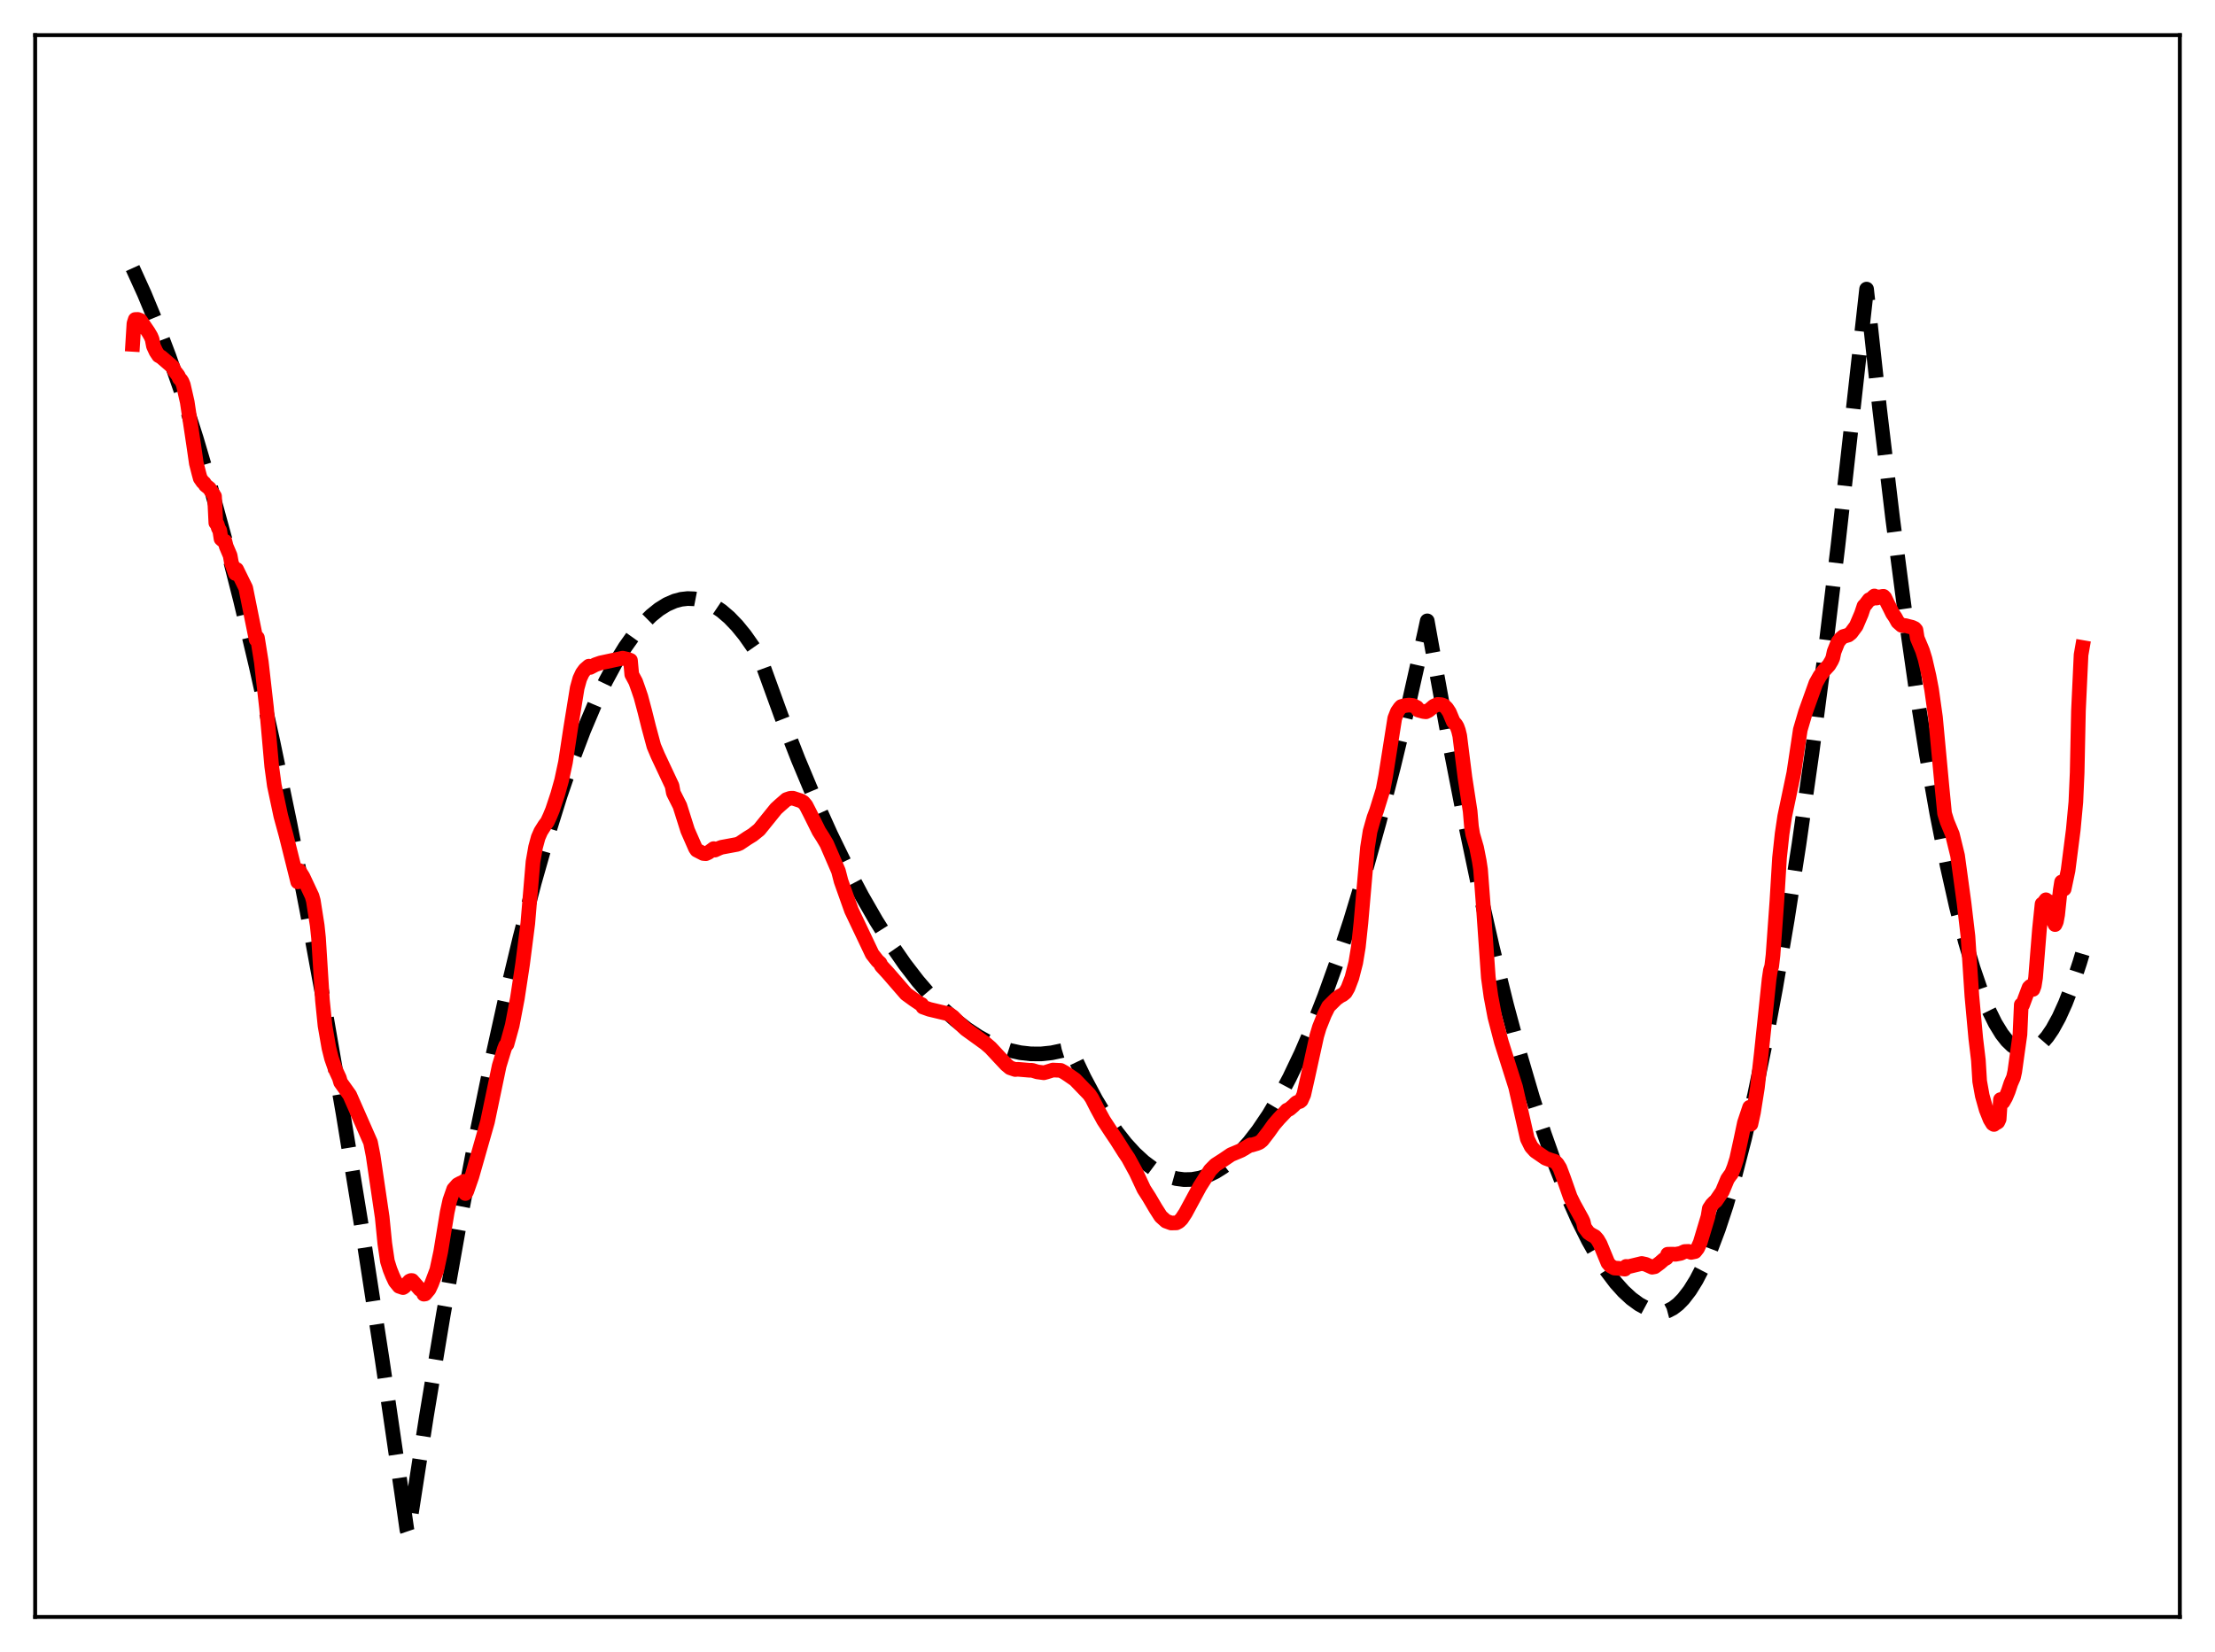 <?xml version="1.0" encoding="utf-8" standalone="no"?>
<!DOCTYPE svg PUBLIC "-//W3C//DTD SVG 1.1//EN"
  "http://www.w3.org/Graphics/SVG/1.1/DTD/svg11.dtd">
<svg xmlns:xlink="http://www.w3.org/1999/xlink" width="453.6pt" height="338.4pt" viewBox="0 0 453.6 338.4" xmlns="http://www.w3.org/2000/svg" version="1.1">
 <defs>
  <style type="text/css">*{stroke-linejoin: round; stroke-linecap: butt}</style>
 </defs>
 <g id="figure_1">
  <g id="patch_1">
   <path d="M 0 338.4 
L 453.6 338.4 
L 453.6 0 
L 0 0 
z
" style="fill: #ffffff"/>
  </g>
  <g id="axes_1">
   <g id="patch_2">
    <path d="M 7.2 331.2 
L 446.4 331.2 
L 446.4 7.2 
L 7.2 7.2 
z
" style="fill: #ffffff"/>
   </g>
   <g id="matplotlib.axis_1"/>
   <g id="matplotlib.axis_2"/>
   <g id="line2d_1">
    <path d="M 27.164 54.912 
L 29.559 60.185 
L 31.955 65.971 
L 34.617 73.001 
L 37.279 80.663 
L 40.207 89.822 
L 43.135 99.747 
L 46.063 110.438 
L 49.257 122.973 
L 52.451 136.42 
L 55.911 152.015 
L 59.372 168.679 
L 62.832 186.413 
L 66.559 206.706 
L 70.285 228.24 
L 74.278 252.688 
L 78.271 278.559 
L 82.263 305.854 
L 83.328 313.373 
L 83.594 314.157 
L 87.321 290.15 
L 90.781 269.297 
L 94.241 249.828 
L 97.436 233.087 
L 100.63 217.526 
L 103.558 204.3 
L 106.486 192.064 
L 109.414 180.821 
L 112.076 171.461 
L 114.737 162.92 
L 117.133 155.935 
L 119.529 149.613 
L 121.924 143.955 
L 124.054 139.484 
L 126.183 135.537 
L 128.047 132.514 
L 129.91 129.892 
L 131.773 127.672 
L 133.37 126.089 
L 134.967 124.801 
L 136.564 123.808 
L 138.161 123.111 
L 139.492 122.755 
L 140.823 122.604 
L 142.154 122.657 
L 143.485 122.916 
L 144.816 123.38 
L 146.147 124.049 
L 147.744 125.122 
L 149.341 126.49 
L 150.938 128.153 
L 152.535 130.111 
L 154.399 132.769 
L 155.729 134.913 
L 159.988 146.657 
L 163.449 155.527 
L 166.909 163.789 
L 170.103 170.876 
L 173.297 177.445 
L 176.492 183.497 
L 179.42 188.589 
L 182.348 193.247 
L 185.276 197.469 
L 187.937 200.93 
L 190.599 204.031 
L 193.261 206.773 
L 195.657 208.933 
L 198.052 210.802 
L 200.448 212.38 
L 202.577 213.538 
L 204.707 214.466 
L 206.836 215.164 
L 208.966 215.631 
L 211.095 215.869 
L 213.225 215.876 
L 215.354 215.653 
L 217.484 215.201 
L 219.081 214.71 
L 219.613 215.698 
L 222.009 220.731 
L 224.404 225.221 
L 226.534 228.758 
L 228.663 231.865 
L 230.527 234.234 
L 232.39 236.274 
L 234.253 237.986 
L 236.116 239.37 
L 237.713 240.296 
L 239.311 240.98 
L 240.908 241.424 
L 242.505 241.627 
L 244.102 241.588 
L 245.699 241.309 
L 247.296 240.789 
L 248.893 240.028 
L 250.49 239.026 
L 252.087 237.783 
L 253.951 236.029 
L 255.814 233.946 
L 257.677 231.536 
L 259.807 228.379 
L 261.936 224.795 
L 264.065 220.781 
L 266.461 215.755 
L 268.857 210.186 
L 271.252 204.075 
L 273.914 196.649 
L 276.576 188.555 
L 279.504 178.877 
L 282.432 168.39 
L 285.36 157.093 
L 288.554 143.845 
L 291.748 129.634 
L 292.281 127.171 
L 293.345 133.101 
L 296.54 150.696 
L 299.734 167.07 
L 302.662 181.006 
L 305.59 193.918 
L 308.518 205.803 
L 311.18 215.718 
L 313.841 224.785 
L 316.237 232.221 
L 318.633 238.97 
L 321.028 245.032 
L 323.158 249.844 
L 325.287 254.114 
L 327.151 257.405 
L 329.014 260.281 
L 330.877 262.741 
L 332.474 264.519 
L 334.071 265.992 
L 335.668 267.16 
L 337.265 268.023 
L 338.596 268.508 
L 339.927 268.782 
L 340.46 268.793 
L 341.524 268.511 
L 342.589 267.961 
L 343.654 267.145 
L 344.719 266.061 
L 346.049 264.332 
L 347.38 262.185 
L 348.711 259.622 
L 350.308 255.994 
L 351.905 251.767 
L 353.503 246.939 
L 355.366 240.547 
L 357.229 233.337 
L 359.359 224.097 
L 361.488 213.788 
L 363.617 202.412 
L 366.013 188.338 
L 368.409 172.912 
L 371.071 154.188 
L 373.732 133.795 
L 376.394 111.734 
L 379.322 85.539 
L 382.25 59.216 
L 384.912 83.691 
L 387.574 106.079 
L 389.969 124.446 
L 392.365 141.122 
L 394.495 154.527 
L 396.624 166.597 
L 398.753 177.331 
L 400.617 185.629 
L 402.48 192.904 
L 404.077 198.326 
L 405.674 202.998 
L 407.271 206.918 
L 408.602 209.611 
L 409.933 211.783 
L 410.998 213.145 
L 412.063 214.173 
L 413.127 214.867 
L 413.926 215.168 
L 414.724 215.282 
L 415.523 215.208 
L 416.321 214.947 
L 417.12 214.497 
L 418.185 213.606 
L 419.249 212.381 
L 420.314 210.822 
L 421.645 208.404 
L 422.976 205.465 
L 424.307 202.004 
L 425.904 197.162 
L 426.436 195.381 
L 426.436 195.381 
" clip-path="url(#p480aa27b56)" style="fill: none; stroke-dasharray: 11.1,4.8; stroke-dashoffset: 0; stroke: #000000; stroke-width: 3"/>
   </g>
   <g id="line2d_2">
    <path d="M 27.164 70.539 
L 27.43 66.266 
L 27.696 65.442 
L 28.228 65.43 
L 28.761 65.636 
L 30.358 67.972 
L 30.89 68.875 
L 31.156 69.504 
L 31.423 70.886 
L 31.955 72.034 
L 32.487 72.84 
L 33.02 73.14 
L 35.415 75.203 
L 35.681 75.886 
L 36.48 76.926 
L 36.746 77.525 
L 37.012 77.761 
L 37.279 78.178 
L 37.545 78.837 
L 38.343 82.338 
L 39.674 91.227 
L 40.207 94.91 
L 40.739 96.998 
L 41.005 97.969 
L 41.537 98.731 
L 41.804 98.928 
L 42.07 99.377 
L 42.868 100.02 
L 43.933 101.653 
L 44.199 107.095 
L 44.465 107.366 
L 44.732 108.211 
L 44.998 108.665 
L 45.264 110.366 
L 45.796 110.824 
L 46.063 110.867 
L 46.329 111.908 
L 47.127 113.786 
L 47.393 115.26 
L 48.192 117.466 
L 48.458 116.636 
L 50.321 120.432 
L 51.652 127.063 
L 52.451 131.011 
L 52.717 130.628 
L 53.516 135.61 
L 54.58 145 
L 55.645 156.973 
L 56.177 160.894 
L 57.508 167.158 
L 58.573 171.05 
L 60.969 180.639 
L 61.235 178.294 
L 62.033 179.57 
L 63.897 183.545 
L 64.163 184.488 
L 64.961 189.564 
L 65.228 192.105 
L 66.026 204.845 
L 66.559 210.099 
L 67.357 214.665 
L 67.889 216.789 
L 68.688 219.069 
L 69.487 220.793 
L 69.753 221.7 
L 71.616 224.305 
L 75.875 233.983 
L 76.407 236.693 
L 78.271 249.343 
L 78.803 254.723 
L 79.335 258.337 
L 79.868 260.038 
L 80.4 261.36 
L 80.932 262.493 
L 81.731 263.475 
L 82.529 263.746 
L 82.796 263.585 
L 83.86 262.418 
L 84.127 262.294 
L 84.393 262.295 
L 85.99 264.112 
L 86.522 264.366 
L 86.788 265.087 
L 87.055 265.05 
L 87.587 264.416 
L 87.853 264.107 
L 88.385 262.96 
L 89.45 260.142 
L 90.249 256.431 
L 91.58 248.307 
L 92.112 245.875 
L 92.911 243.587 
L 93.709 242.675 
L 94.241 242.386 
L 94.774 242.152 
L 95.04 241.971 
L 95.306 244.475 
L 95.572 244.058 
L 96.637 240.992 
L 99.831 229.787 
L 102.227 218.317 
L 103.292 214.824 
L 103.558 214.158 
L 103.824 213.9 
L 104.889 210.051 
L 105.953 204.472 
L 107.018 197.477 
L 108.083 189.167 
L 109.148 176.535 
L 109.68 173.512 
L 110.212 171.545 
L 110.745 170.325 
L 111.543 169.059 
L 112.076 168.354 
L 112.608 167.203 
L 113.14 165.915 
L 114.205 162.709 
L 115.004 159.861 
L 115.802 156.143 
L 116.867 149.141 
L 118.198 140.932 
L 118.73 139.016 
L 119.263 137.871 
L 119.795 137.148 
L 120.593 136.455 
L 120.86 136.713 
L 121.924 136.154 
L 122.989 135.785 
L 127.514 134.816 
L 128.579 135.055 
L 129.111 135.262 
L 129.377 138.162 
L 130.176 139.648 
L 130.708 141.146 
L 131.241 142.706 
L 132.039 145.697 
L 132.838 148.894 
L 133.903 152.844 
L 134.701 154.732 
L 137.629 160.97 
L 137.895 162.413 
L 139.226 165.058 
L 140.025 167.581 
L 140.823 170.103 
L 142.42 173.744 
L 142.687 174.133 
L 144.017 174.82 
L 144.55 174.863 
L 145.082 174.623 
L 146.147 173.827 
L 146.413 174.125 
L 147.212 173.76 
L 147.744 173.554 
L 150.938 172.959 
L 151.471 172.745 
L 153.068 171.671 
L 154.132 171.017 
L 155.463 169.946 
L 158.924 165.663 
L 159.722 164.936 
L 161.053 163.778 
L 161.852 163.51 
L 162.384 163.498 
L 163.981 164.025 
L 164.513 164.334 
L 165.046 164.968 
L 165.844 166.518 
L 167.708 170.277 
L 168.506 171.52 
L 169.305 172.869 
L 171.7 178.412 
L 172.233 180.481 
L 174.362 186.47 
L 178.621 195.435 
L 179.686 196.794 
L 180.218 197.28 
L 180.484 197.839 
L 181.815 199.279 
L 185.542 203.577 
L 187.139 204.74 
L 188.47 205.634 
L 188.736 205.746 
L 189.002 206.276 
L 190.333 206.747 
L 194.326 207.699 
L 195.124 208.25 
L 196.189 209.332 
L 197.786 210.819 
L 201.779 213.702 
L 202.844 214.62 
L 204.441 216.338 
L 206.038 218.044 
L 206.836 218.71 
L 207.901 219.071 
L 208.433 219.024 
L 210.829 219.228 
L 211.361 219.232 
L 212.426 219.559 
L 213.757 219.739 
L 214.289 219.596 
L 215.62 219.18 
L 217.217 219.249 
L 218.016 219.685 
L 218.815 220.215 
L 220.145 221.134 
L 223.073 224.177 
L 223.606 224.967 
L 224.671 227.054 
L 226.001 229.492 
L 227.599 231.931 
L 228.663 233.51 
L 230.26 236.041 
L 231.059 237.228 
L 232.656 240.154 
L 234.253 243.576 
L 235.318 245.239 
L 236.649 247.499 
L 237.713 249.167 
L 238.778 250.122 
L 239.843 250.512 
L 240.908 250.487 
L 241.44 250.206 
L 241.972 249.68 
L 242.771 248.465 
L 245.699 243.049 
L 247.828 239.699 
L 248.893 238.619 
L 250.49 237.594 
L 252.087 236.511 
L 253.152 236.066 
L 254.217 235.615 
L 256.08 234.504 
L 256.346 234.542 
L 257.411 234.224 
L 257.943 233.999 
L 258.476 233.569 
L 259.807 231.839 
L 260.871 230.336 
L 261.936 229.108 
L 263.267 227.711 
L 263.533 227.414 
L 264.065 227.174 
L 264.864 226.482 
L 265.396 225.945 
L 265.663 225.78 
L 266.195 225.619 
L 266.461 225.402 
L 266.993 224.218 
L 267.792 220.684 
L 269.655 212.197 
L 270.188 210.418 
L 271.252 207.763 
L 272.051 206.158 
L 273.648 204.569 
L 274.447 204.007 
L 274.979 203.741 
L 275.511 203.294 
L 276.044 202.376 
L 276.842 200.28 
L 277.641 197.173 
L 278.173 193.955 
L 278.705 188.94 
L 280.036 173.63 
L 280.569 170.276 
L 281.367 167.462 
L 281.9 166.044 
L 283.231 161.747 
L 283.763 158.933 
L 285.626 147.129 
L 286.159 145.773 
L 286.691 145.003 
L 286.957 144.725 
L 287.756 144.514 
L 288.554 144.415 
L 289.353 144.51 
L 290.151 144.911 
L 290.417 145.441 
L 291.482 145.737 
L 292.015 145.8 
L 292.547 145.541 
L 293.079 145.109 
L 293.612 144.647 
L 294.41 144.283 
L 295.209 144.343 
L 295.741 144.558 
L 296.273 145.083 
L 296.806 145.897 
L 297.604 147.812 
L 298.137 148.431 
L 298.403 148.895 
L 298.669 149.633 
L 298.935 150.721 
L 299.468 155.015 
L 300 159.258 
L 301.065 166.175 
L 301.331 169.292 
L 301.597 170.903 
L 302.396 173.655 
L 302.928 176.358 
L 303.194 178.104 
L 303.727 185.109 
L 304.791 200.248 
L 305.324 204.096 
L 306.122 208.316 
L 307.453 213.427 
L 310.381 222.685 
L 312.777 233.278 
L 313.575 234.881 
L 314.374 235.774 
L 316.503 237.241 
L 317.568 237.628 
L 318.367 237.873 
L 318.899 238.388 
L 319.431 239.251 
L 320.23 241.385 
L 321.561 245.169 
L 322.359 246.786 
L 323.956 249.674 
L 324.223 250.243 
L 324.489 251.42 
L 325.287 252.495 
L 325.82 252.866 
L 326.618 253.301 
L 327.151 253.904 
L 327.683 254.813 
L 329.28 258.683 
L 329.812 259.299 
L 330.611 259.743 
L 331.409 259.786 
L 332.74 259.964 
L 333.007 259.403 
L 333.539 259.444 
L 336.201 258.801 
L 336.999 258.97 
L 338.33 259.567 
L 338.863 259.471 
L 339.927 258.679 
L 340.726 257.975 
L 341.258 257.691 
L 341.524 256.907 
L 342.589 256.891 
L 343.121 256.925 
L 344.186 256.727 
L 344.985 256.355 
L 345.783 256.326 
L 346.316 256.531 
L 347.114 256.366 
L 347.647 255.694 
L 348.179 254.515 
L 349.776 249.187 
L 350.042 247.556 
L 350.575 246.747 
L 351.107 246.201 
L 351.373 246.008 
L 352.704 244.06 
L 353.769 241.508 
L 354.301 240.744 
L 354.567 240.423 
L 355.1 239.087 
L 355.632 237.402 
L 356.431 233.78 
L 357.229 229.99 
L 358.294 226.81 
L 358.56 230.272 
L 359.092 227.847 
L 359.891 222.811 
L 360.689 215.777 
L 362.287 200.566 
L 362.553 198.773 
L 362.819 197.924 
L 363.085 195.655 
L 363.884 184.529 
L 364.416 175.73 
L 364.948 170.8 
L 365.481 167.221 
L 367.344 158.336 
L 368.675 149.484 
L 369.74 145.862 
L 371.071 142.14 
L 371.869 139.918 
L 372.668 138.492 
L 373.466 137.414 
L 374.531 136.255 
L 375.063 135.367 
L 375.329 134.774 
L 375.596 133.503 
L 376.394 131.502 
L 376.927 130.84 
L 377.459 130.391 
L 378.524 130.076 
L 379.056 129.657 
L 380.121 128.219 
L 381.185 125.73 
L 381.718 124.136 
L 381.984 123.884 
L 382.783 122.841 
L 383.049 122.802 
L 383.847 122.077 
L 384.113 122.507 
L 384.38 122.487 
L 384.912 122.245 
L 385.178 122.337 
L 385.444 122.174 
L 385.711 122.146 
L 385.977 122.413 
L 386.509 123.534 
L 387.041 124.573 
L 387.574 125.664 
L 388.106 126.428 
L 388.639 127.398 
L 389.437 128.097 
L 390.236 128.145 
L 390.768 128.292 
L 391.567 128.486 
L 392.099 128.738 
L 392.365 129.049 
L 392.631 130.717 
L 393.696 133.256 
L 394.228 134.985 
L 395.027 138.45 
L 395.559 141.216 
L 396.358 146.919 
L 397.689 161.171 
L 398.221 166.615 
L 398.753 168.326 
L 399.818 170.898 
L 400.883 175.255 
L 402.214 185.017 
L 403.012 191.8 
L 403.811 203.993 
L 404.609 212.711 
L 405.142 217.151 
L 405.408 221.485 
L 405.94 224.437 
L 406.739 227.281 
L 407.537 229.289 
L 408.07 230.166 
L 408.336 230.329 
L 408.602 230.023 
L 408.868 229.983 
L 409.135 229.813 
L 409.401 229.243 
L 409.667 225.231 
L 409.933 225.636 
L 410.199 225.723 
L 410.732 224.787 
L 411.264 223.517 
L 411.796 221.906 
L 412.329 220.692 
L 412.595 219.494 
L 413.127 215.668 
L 413.66 211.884 
L 413.926 205.803 
L 414.192 205.839 
L 414.724 204.398 
L 415.257 202.979 
L 415.523 202.284 
L 415.789 202.035 
L 416.055 202.564 
L 416.321 202.661 
L 416.588 201.947 
L 416.854 200.281 
L 417.652 190.348 
L 418.185 185.175 
L 418.451 185.021 
L 418.983 184.305 
L 419.249 184.671 
L 419.782 184.741 
L 420.048 185.031 
L 420.58 188.751 
L 420.847 189.384 
L 421.113 188.797 
L 421.379 187.362 
L 421.911 182.318 
L 422.177 180.66 
L 422.444 181.876 
L 422.71 182.094 
L 423.508 178.307 
L 424.573 169.979 
L 425.105 164.288 
L 425.372 158.258 
L 425.638 145.579 
L 426.17 134.146 
L 426.436 132.625 
L 426.436 132.625 
" clip-path="url(#p480aa27b56)" style="fill: none; stroke: #ff0000; stroke-width: 3; stroke-linecap: square"/>
   </g>
   <g id="patch_3">
    <path d="M 7.2 331.2 
L 7.2 7.2 
" style="fill: none; stroke: #000000; stroke-width: 0.8; stroke-linejoin: miter; stroke-linecap: square"/>
   </g>
   <g id="patch_4">
    <path d="M 446.4 331.2 
L 446.4 7.2 
" style="fill: none; stroke: #000000; stroke-width: 0.8; stroke-linejoin: miter; stroke-linecap: square"/>
   </g>
   <g id="patch_5">
    <path d="M 7.2 331.2 
L 446.4 331.2 
" style="fill: none; stroke: #000000; stroke-width: 0.8; stroke-linejoin: miter; stroke-linecap: square"/>
   </g>
   <g id="patch_6">
    <path d="M 7.2 7.2 
L 446.4 7.2 
" style="fill: none; stroke: #000000; stroke-width: 0.8; stroke-linejoin: miter; stroke-linecap: square"/>
   </g>
  </g>
 </g>
 <defs>
  <clipPath id="p480aa27b56">
   <rect x="7.2" y="7.2" width="439.2" height="324"/>
  </clipPath>
 </defs>
</svg>

